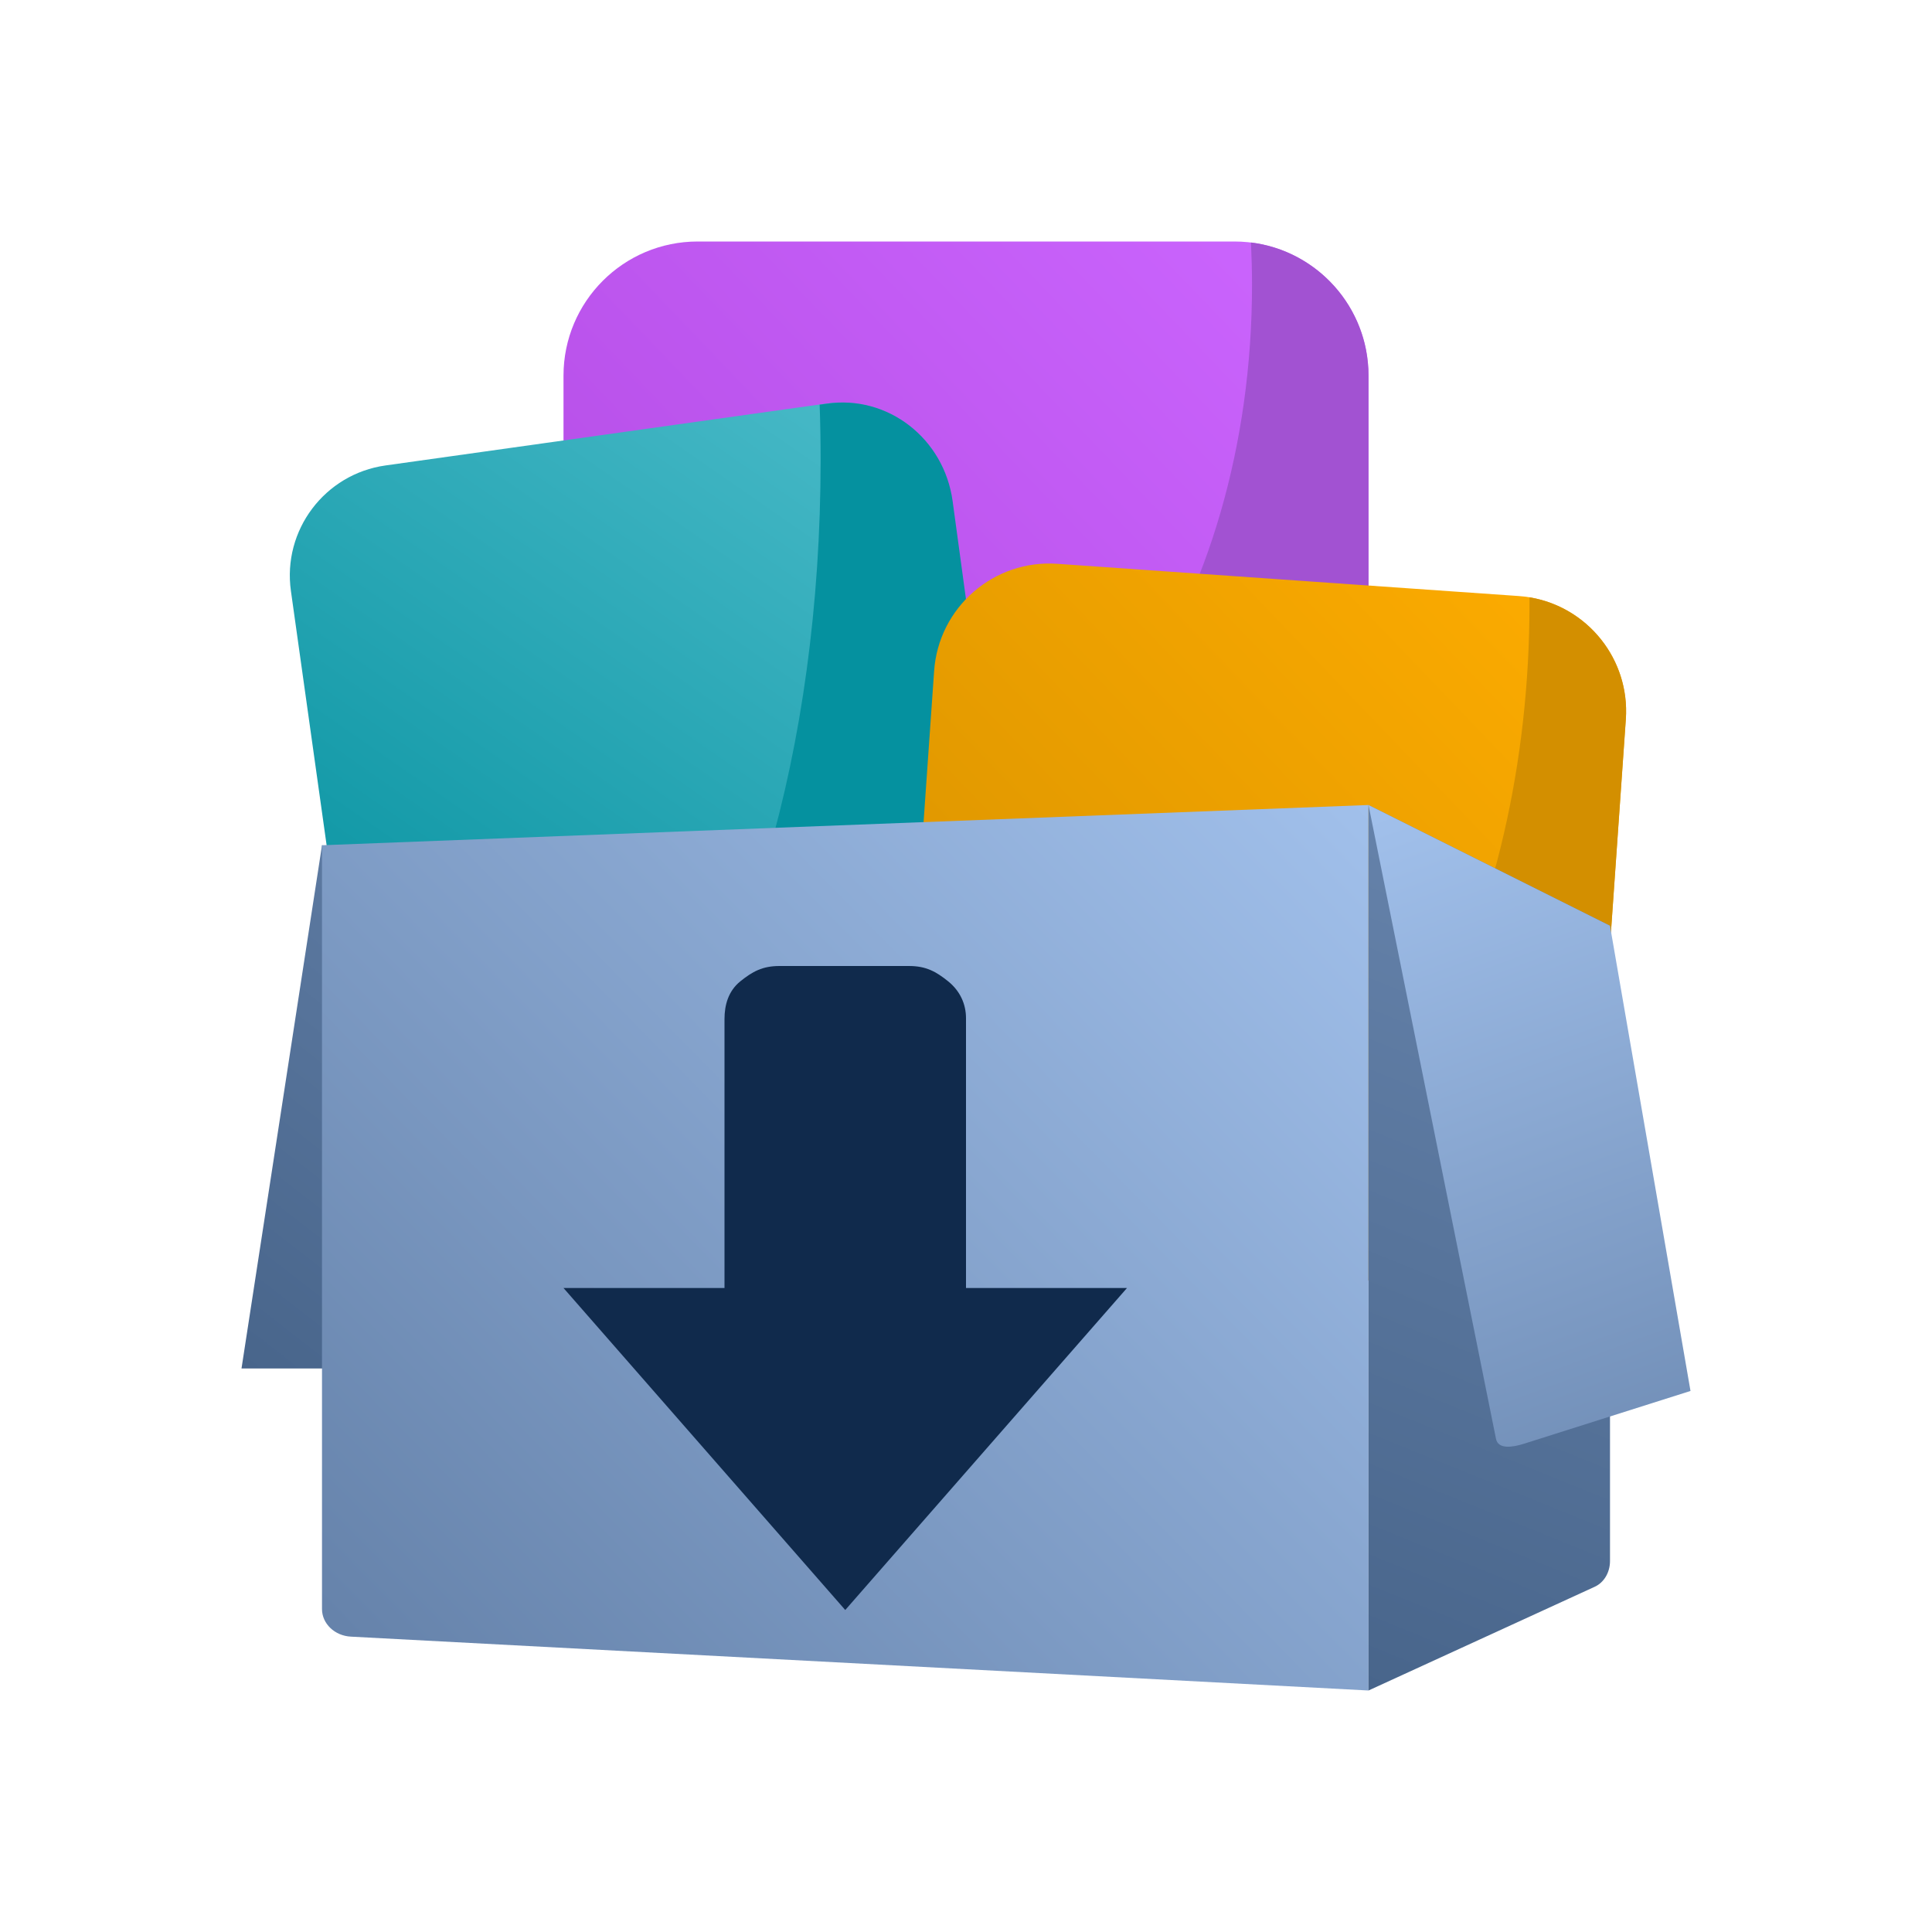 <svg width="24" height="24" viewBox="0 0 24 24" fill="none" xmlns="http://www.w3.org/2000/svg">
<path d="M3 17H7.232C7.441 17 7.703 16.98 7.752 16.777L9 11.102L4 10.5L3 17Z" fill="url(#paint0_linear_2439_1967)"/>
<path d="M7 4.667C7 3.746 7.746 3 8.667 3H15.333C16.254 3 17 3.746 17 4.667V11.333C17 12.254 16.254 13 15.333 13H8.667C7.746 13 7 12.254 7 11.333V4.667Z" fill="url(#paint1_linear_2439_1967)"/>
<path d="M10.579 10.8C13.326 10.8 15.553 7.549 15.553 3.539C15.553 3.362 15.548 3.186 15.54 3.012C16.363 3.114 17 3.816 17 4.666V11.333C17 12.253 16.254 13 15.333 13H8.667C7.746 13 7 12.253 7 11.333V8.581C7.905 9.949 9.174 10.8 10.579 10.8Z" fill="#A252D2"/>
<path d="M3.614 7.342C3.507 6.587 4.034 5.888 4.789 5.782L10.258 5.014C11.013 4.907 11.712 5.434 11.818 6.189L12.586 11.658C12.693 12.413 12.166 13.112 11.411 13.218L5.942 13.986C5.187 14.092 4.488 13.566 4.382 12.811L3.614 7.342Z" fill="url(#paint2_linear_2439_1967)"/>
<path d="M7.82 14C9.228 12.469 10.194 9.333 10.194 5.714C10.194 5.483 10.19 5.254 10.182 5.027L10.274 5.014C11.029 4.905 11.728 5.447 11.834 6.226L12.602 11.868C12.709 12.647 12.182 13.367 11.427 13.477L7.82 14Z" fill="#05919F"/>
<path d="M11.604 8.335C11.659 7.545 12.345 6.948 13.136 7.004L18.864 7.404C19.655 7.459 20.252 8.145 20.196 8.936L19.796 14.665C19.741 15.455 19.055 16.052 18.264 15.996L12.535 15.596C11.745 15.541 11.148 14.855 11.204 14.064L11.604 8.335Z" fill="url(#paint3_linear_2439_1967)"/>
<path d="M14.815 15.755C17.218 14.844 19 11.494 19 7.5C19 7.473 19 7.447 19 7.42C19.722 7.539 20.249 8.191 20.197 8.936L19.796 14.665C19.741 15.456 19.055 16.052 18.264 15.996L14.815 15.755Z" fill="#D38F00"/>
<path d="M4 10.5L17 10V21L4.36 20.331C4.158 20.321 4 20.17 4 19.988V10.5Z" fill="url(#paint4_linear_2439_1967)"/>
<path d="M17 10L20 11.5V19.392C20 19.533 19.925 19.659 19.811 19.711L17 21V10Z" fill="url(#paint5_linear_2439_1967)"/>
<path d="M9.684 12C9.471 12 9.348 12.069 9.197 12.19C9.046 12.312 9 12.487 9 12.659V16H7L10.5 20L14 16H12V12.648C12 12.476 11.929 12.312 11.778 12.19C11.627 12.069 11.504 12 11.291 12H9.684Z" fill="#102A4C"/>
<path d="M18.583 17.87C18.608 18.009 18.793 17.978 18.927 17.936L21 17.279L20 11.5L17 10L18.583 17.87Z" fill="url(#paint6_linear_2439_1967)"/>
<defs>
<linearGradient id="paint0_linear_2439_1967" x1="3.019" y1="17" x2="8.143" y2="10.417" gradientUnits="userSpaceOnUse">
<stop stop-color="#48658B"/>
<stop offset="1" stop-color="#6582AA"/>
</linearGradient>
<linearGradient id="paint1_linear_2439_1967" x1="7" y1="13" x2="17.206" y2="3.215" gradientUnits="userSpaceOnUse">
<stop stop-color="#AE46DE"/>
<stop offset="1" stop-color="#CC66FF"/>
</linearGradient>
<linearGradient id="paint2_linear_2439_1967" x1="5.147" y1="13.969" x2="11.288" y2="5.123" gradientUnits="userSpaceOnUse">
<stop stop-color="#05919F"/>
<stop offset="1" stop-color="#49BAC8"/>
</linearGradient>
<linearGradient id="paint3_linear_2439_1967" x1="11.2" y1="16" x2="20.385" y2="7.193" gradientUnits="userSpaceOnUse">
<stop stop-color="#D38F00"/>
<stop offset="1" stop-color="#FFAD00"/>
</linearGradient>
<linearGradient id="paint4_linear_2439_1967" x1="4" y1="20.355" x2="15.772" y2="8.754" gradientUnits="userSpaceOnUse">
<stop stop-color="#6582AA"/>
<stop offset="1" stop-color="#A1C0EB"/>
</linearGradient>
<linearGradient id="paint5_linear_2439_1967" x1="17" y1="21" x2="20.806" y2="11.616" gradientUnits="userSpaceOnUse">
<stop stop-color="#48658B"/>
<stop offset="1" stop-color="#6582AA"/>
</linearGradient>
<linearGradient id="paint6_linear_2439_1967" x1="21" y1="20.191" x2="17.266" y2="10.084" gradientUnits="userSpaceOnUse">
<stop stop-color="#6582AA"/>
<stop offset="1" stop-color="#A1C0EB"/>
</linearGradient>
</defs>
</svg>
